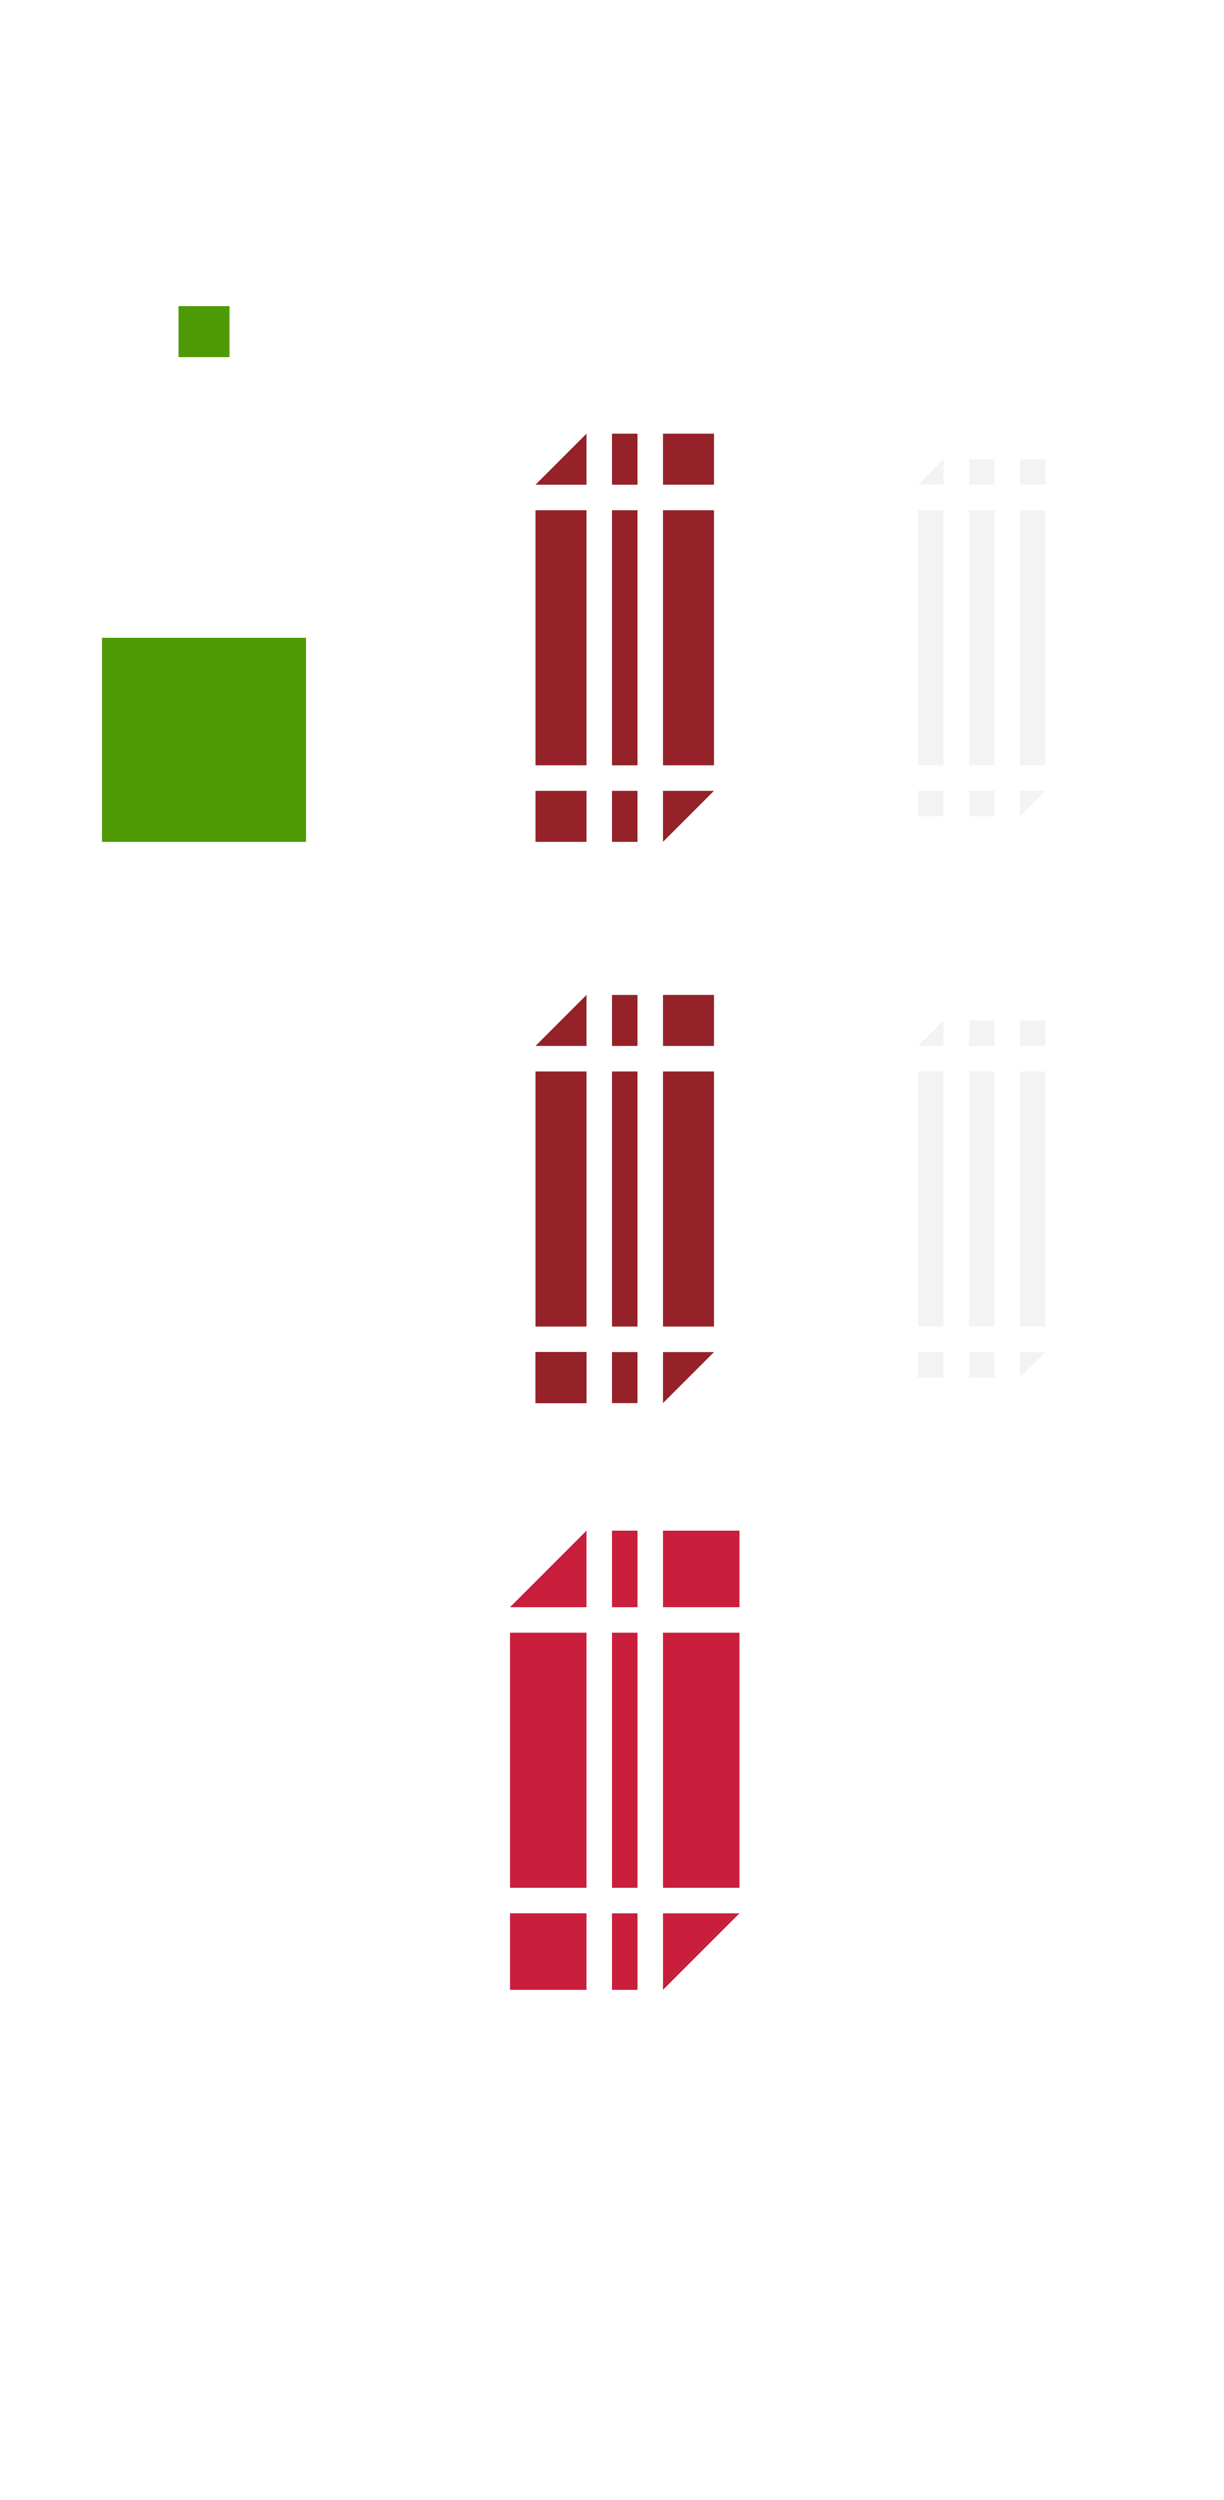 <?xml version="1.0" encoding="UTF-8" standalone="no"?>
<svg
   xmlns:dc="http://purl.org/dc/elements/1.1/"
   xmlns:cc="http://creativecommons.org/ns#"
   xmlns:rdf="http://www.w3.org/1999/02/22-rdf-syntax-ns#"
   xmlns:svg="http://www.w3.org/2000/svg"
   xmlns="http://www.w3.org/2000/svg"
   xmlns:sodipodi="http://sodipodi.sourceforge.net/DTD/sodipodi-0.dtd"
   xmlns:inkscape="http://www.inkscape.org/namespaces/inkscape"
   width="48"
   height="98"
   version="1"
   id="svg215"
   sodipodi:docname="scrollbar.svg"
   inkscape:version="0.92.5 (2060ec1f9f, 2020-04-08)">
  <style
     id="current-color-scheme" >
      .ColorScheme-Text{color:rgb(255,248,247);} .ColorScheme-Background{color:rgb(3,27,22);} .ColorScheme-Highlight{color:rgb(229,27,66);} .ColorScheme-ViewText{color:rgb(250,233,232);} .ColorScheme-ViewBackground{color:rgb(1,13,10);} .ColorScheme-ViewHover{color:rgb(148,34,40);} .ColorScheme-ViewFocus{color:rgb(201,30,60);} .ColorScheme-ButtonText{color:rgb(233,245,243);} .ColorScheme-ButtonBackground{color:rgb(28,4,8);} .ColorScheme-ButtonHover{color:rgb(148,34,40);} .ColorScheme-ButtonFocus{color:rgb(201,30,60);}
  </style>
  <defs
     id="defs219" />
  <sodipodi:namedview
     pagecolor="#ffffff"
     bordercolor="#666666"
     borderopacity="1"
     objecttolerance="10"
     gridtolerance="10"
     guidetolerance="10"
     inkscape:pageopacity="0"
     inkscape:pageshadow="2"
     inkscape:window-width="1720"
     inkscape:window-height="1298"
     id="namedview217"
     showgrid="false"
     inkscape:pagecheckerboard="true"
     showguides="false"
     inkscape:guide-bbox="true"
     inkscape:zoom="8"
     inkscape:cx="6.7860972"
     inkscape:cy="42.045616"
     inkscape:window-x="0"
     inkscape:window-y="0"
     inkscape:window-maximized="0"
     inkscape:current-layer="g213"
     inkscape:snap-smooth-nodes="true"
     inkscape:snap-midpoints="true"
     inkscape:snap-object-midpoints="true"
     inkscape:snap-center="true">
    <sodipodi:guide
       position="29,23"
       orientation="1,0"
       id="guide1028"
       inkscape:locked="false" />
    <sodipodi:guide
       position="25,82"
       orientation="0,1"
       id="guide1030"
       inkscape:locked="false" />
    <sodipodi:guide
       position="30,65"
       orientation="0,1"
       id="guide1032"
       inkscape:locked="false" />
    <sodipodi:guide
       position="20,38.755"
       orientation="1,0"
       id="guide1034"
       inkscape:locked="false" />
    <sodipodi:guide
       position="24,60"
       orientation="0,1"
       id="guide1036"
       inkscape:locked="false" />
    <sodipodi:guide
       position="23,43"
       orientation="0,1"
       id="guide1038"
       inkscape:locked="false" />
    <sodipodi:guide
       position="23,35"
       orientation="0,1"
       id="guide1040"
       inkscape:locked="false" />
    <sodipodi:guide
       position="26,20"
       orientation="0,1"
       id="guide1042"
       inkscape:locked="false" />
    <sodipodi:guide
       position="43,79"
       orientation="1,0"
       id="guide950"
       inkscape:locked="false" />
    <sodipodi:guide
       position="34,67"
       orientation="1,0"
       id="guide952"
       inkscape:locked="false" />
    <sodipodi:guide
       position="41,67"
       orientation="1,0"
       id="guide956"
       inkscape:locked="false" />
    <sodipodi:guide
       position="36,66"
       orientation="1,0"
       id="guide958"
       inkscape:locked="false" />
    <sodipodi:guide
       position="30,66"
       orientation="0,1"
       id="guide960"
       inkscape:locked="false" />
    <sodipodi:guide
       position="22,80"
       orientation="0,1"
       id="guide962"
       inkscape:locked="false" />
    <sodipodi:guide
       position="28,59"
       orientation="0,1"
       id="guide964"
       inkscape:locked="false" />
    <sodipodi:guide
       position="23,44"
       orientation="0,1"
       id="guide966"
       inkscape:locked="false" />
    <sodipodi:guide
       position="21,78"
       orientation="1,0"
       id="guide978"
       inkscape:locked="false" />
    <sodipodi:guide
       position="23,81"
       orientation="0,1"
       id="guide980"
       inkscape:locked="false" />
    <sodipodi:guide
       position="28,58"
       orientation="0,1"
       id="guide1029"
       inkscape:locked="false" />
    <sodipodi:guide
       position="19.464,38"
       orientation="0,1"
       id="guide1061"
       inkscape:locked="false" />
    <sodipodi:guide
       position="23,35"
       orientation="1,0"
       id="guide1063"
       inkscape:locked="false" />
  </sodipodi:namedview>
  <g
     id="g213">
    <rect
       id="slider-center"
       style="fill:currentColor"
       class="ColorScheme-ButtonHover"
       width="1"
       height="10"
       x="24"
       y="20" />
    <g
       id="slider-right"
       transform="matrix(0.75,0,0,1,19.25,13)">
      <path
         style="fill:currentColor"
         class="ColorScheme-ButtonHover"
         d="m 9,7 v 10 h 2.667 V 7 Z"
         id="path3"
         inkscape:connector-curvature="0" />
      <rect
         style="opacity:0.01;fill:#e4e6e8"
         width="1"
         height="10"
         x="29"
         y="20"
         transform="matrix(1.333,0,0,1,-25.667,-13)"
         id="rect5" />
    </g>
    <g
       id="slider-topright"
       transform="matrix(0.75,0,0,0.75,19.25,13.75)">
      <rect
         style="opacity:0.01;fill:#e4e6e8"
         width="4"
         height="4"
         x="26"
         y="15"
         transform="matrix(1.333,0,0,1.333,-25.667,-18.333)"
         id="rect8" />
      <path
         style="fill:currentColor"
         class="ColorScheme-ButtonHover"
         d="M 9,4.333 V 7 h 2.667 V 4.333 Z"
         id="path10"
         inkscape:connector-curvature="0"
         sodipodi:nodetypes="ccccc" />
    </g>
    <g
       id="slider-bottomright"
       transform="matrix(0.75,0,0,0.75,19.25,18.25)">
      <rect
         style="opacity:0.01;fill:#e4e6e8"
         width="4"
         height="4"
         x="26"
         y="31"
         transform="matrix(1.333,0,0,1.333,-25.667,-24.333)"
         id="rect13" />
      <path
         style="fill:currentColor"
         class="ColorScheme-ButtonHover"
         d="M 9,19.667 V 17 h 2.667 z"
         id="path15"
         inkscape:connector-curvature="0"
         sodipodi:nodetypes="cccc" />
    </g>
    <g
       id="slider-left"
       transform="matrix(-0.75,0,0,1,29.75,13)">
      <path
         style="fill:currentColor"
         class="ColorScheme-ButtonHover"
         d="m 9,7 v 10 h 2.667 V 7 Z"
         id="path18"
         inkscape:connector-curvature="0" />
      <rect
         style="opacity:0.01;fill:#e4e6e8"
         width="1"
         height="10"
         x="19"
         y="20"
         transform="matrix(-1.333,0,0,1,39.667,-13)"
         id="rect20" />
    </g>
    <g
       id="slider-topleft"
       transform="matrix(-0.75,0,0,0.75,29.75,13.75)">
      <rect
         style="fill:#e4e6e8;opacity:0.01"
         width="4"
         height="4"
         x="19"
         y="15"
         transform="matrix(-1.333,0,0,1.333,39.667,-18.333)"
         id="rect23" />
      <path
         style="fill:currentColor"
         class="ColorScheme-ButtonHover"
         d="M 9,4.333 V 7 h 2.667 z"
         id="path25"
         inkscape:connector-curvature="0"
         sodipodi:nodetypes="cccc" />
    </g>
    <g
       id="slider-bottomleft"
       transform="matrix(-0.75,0,0,0.75,29.75,18.25)">
      <rect
         style="opacity:0.01;fill:#e4e6e8"
         width="4"
         height="4"
         x="19"
         y="31"
         transform="matrix(-1.333,0,0,1.333,39.667,-24.333)"
         id="rect28" />
      <path
         style="fill:currentColor"
         class="ColorScheme-ButtonHover"
         d="M 9,19.667 V 17 h 2.667 v 2.667 z"
         id="path30"
         inkscape:connector-curvature="0"
         sodipodi:nodetypes="ccccc" />
    </g>
    <g
       id="slider-top"
       transform="matrix(0,-0.75,-0.1,0,25.7,25.75)">
      <rect
         style="opacity:0.01;fill:#e4e6e8"
         width="1"
         height="4"
         x="24"
         y="15"
         transform="matrix(0,-10,-1.333,0,34.333,257)"
         id="rect33" />
      <path
         style="fill:currentColor"
         class="ColorScheme-ButtonHover"
         d="m 9,7 v 10 l 2.667,0 V 7 Z"
         id="path35"
         inkscape:connector-curvature="0"
         sodipodi:nodetypes="ccccc" />
    </g>
    <g
       id="slider-bottom"
       transform="matrix(0,0.75,-0.1,0,25.7,24.25)">
      <rect
         style="opacity:0.01;fill:#e4e6e8"
         width="1"
         height="4"
         x="24"
         y="31"
         transform="matrix(0,-10,1.333,0,-32.333,257)"
         id="rect38" />
      <path
         style="fill:currentColor"
         class="ColorScheme-ButtonHover"
         d="m 9,7 v 10 l 2.667,0 V 7 Z"
         id="path40"
         inkscape:connector-curvature="0"
         sodipodi:nodetypes="ccccc" />
    </g>
    <rect
       id="hint-scrollbar-size"
       style="fill:#4e9a06"
       width="8"
       height="8"
       x="4"
       y="25"
       rx="0"
       ry="8" />
    <rect
       id="hint-tile-center"
       style="fill:#4e9a06"
       width="2"
       height="2"
       x="7"
       y="12"
       rx="0"
       ry="2" />
    <g
       id="background-vertical-right"
       transform="matrix(0.75,0,0,1,33.25,13)">
      <path
         style="opacity:0.05;fill:currentColor"
         class="ColorScheme-ViewBackground"
         d="m 9,7 v 10 h 1.333 V 7 Z"
         id="path45"
         inkscape:connector-curvature="0"
         sodipodi:nodetypes="ccccc" />
      <rect
         style="opacity:0.01;fill:#e4e6e8"
         width="1"
         height="10"
         x="43"
         y="20"
         transform="matrix(1.333,0,0,1,-44.333,-13)"
         id="rect47" />
    </g>
    <g
       id="background-vertical-topright"
       transform="matrix(0.75,0,0,0.75,33.25,13.75)">
      <rect
         style="opacity:0.01;fill:#e4e6e8"
         width="4"
         height="4"
         x="40"
         y="15"
         transform="matrix(1.333,0,0,1.333,-44.333,-18.333)"
         id="rect50" />
      <path
         style="opacity:0.05;fill:currentColor"
         class="ColorScheme-ViewBackground"
         d="M 9,5.667 V 7 h 1.333 V 5.667 Z"
         id="path52"
         inkscape:connector-curvature="0"
         sodipodi:nodetypes="ccccc" />
    </g>
    <g
       id="background-vertical-bottomright"
       transform="matrix(0.75,0,0,0.75,33.25,18.25)">
      <rect
         style="opacity:0.01;fill:#e4e6e8"
         width="4"
         height="4"
         x="40"
         y="31"
         transform="matrix(1.333,0,0,1.333,-44.333,-24.333)"
         id="rect55" />
      <path
         style="opacity:0.05;fill:currentColor"
         class="ColorScheme-ViewBackground"
         d="M 9,18.333 V 17 h 1.333 z"
         id="path57"
         inkscape:connector-curvature="0"
         sodipodi:nodetypes="cccc" />
    </g>
    <g
       id="background-vertical-left"
       transform="matrix(-0.75,0,0,1,43.75,13)">
      <path
         style="opacity:0.05;fill:currentColor"
         class="ColorScheme-ViewBackground"
         d="m 9,7 v 10 h 1.333 V 7 Z"
         id="path60"
         inkscape:connector-curvature="0"
         sodipodi:nodetypes="ccccc" />
      <rect
         style="opacity:0.01;fill:#e4e6e8"
         width="1"
         height="10"
         x="33"
         y="20"
         transform="matrix(-1.333,0,0,1,58.333,-13)"
         id="rect62" />
    </g>
    <g
       id="background-vertical-topleft"
       transform="matrix(-0.75,0,0,0.75,43.75,13.75)">
      <rect
         style="opacity:0.01;fill:#e4e6e8"
         width="4"
         height="4"
         x="33"
         y="15"
         transform="matrix(-1.333,0,0,1.333,58.333,-18.333)"
         id="rect65" />
      <path
         style="opacity:0.05;fill:currentColor"
         class="ColorScheme-ViewBackground"
         d="M 9,5.667 V 7 h 1.333 z"
         id="path67"
         inkscape:connector-curvature="0"
         sodipodi:nodetypes="cccc" />
    </g>
    <g
       id="background-vertical-bottomleft"
       transform="matrix(-0.75,0,0,0.75,43.75,18.25)">
      <rect
         style="opacity:0.01;fill:#e4e6e8"
         width="4"
         height="4"
         x="33"
         y="31"
         transform="matrix(-1.333,0,0,1.333,58.333,-24.333)"
         id="rect70" />
      <path
         style="opacity:0.05;fill:currentColor"
         class="ColorScheme-ViewBackground"
         d="M 9,18.333 V 17 h 1.333 v 1.333 z"
         id="path72"
         inkscape:connector-curvature="0"
         sodipodi:nodetypes="ccccc" />
    </g>
    <g
       id="background-vertical-top"
       transform="matrix(0,-0.75,-0.1,0,39.7,25.75)">
      <rect
         style="opacity:0.01;fill:#e4e6e8"
         width="1"
         height="4"
         x="38"
         y="15"
         transform="matrix(0,-10,-1.333,0,34.333,397)"
         id="rect75" />
      <path
         style="opacity:0.05;fill:currentColor"
         class="ColorScheme-ViewBackground"
         d="m 9,7 v 10 h 1.333 V 7 Z"
         id="path77"
         inkscape:connector-curvature="0"
         sodipodi:nodetypes="ccccc" />
    </g>
    <g
       id="background-vertical-bottom"
       transform="matrix(0,0.75,-0.1,0,39.7,24.25)">
      <rect
         style="opacity:0.01;fill:#e4e6e8"
         width="1"
         height="4"
         x="38"
         y="31"
         transform="matrix(0,-10,1.333,0,-32.333,397)"
         id="rect80" />
      <path
         style="opacity:0.05;fill:currentColor"
         class="ColorScheme-ViewBackground"
         d="m 9,7 v 10 h 1.333 V 7 Z"
         id="path82"
         inkscape:connector-curvature="0"
         sodipodi:nodetypes="ccccc" />
    </g>
    <rect
       id="sunken-slider-center"
       style="fill:currentColor"
       class="ColorScheme-ButtonFocus"
       width="1"
       height="10"
       x="24"
       y="64" />
    <g
       id="sunken-slider-right"
       transform="matrix(0.75,0,0,1,19.25,57)">
      <path
         style="fill:currentColor"
         class="ColorScheme-ButtonFocus"
         d="m 9,7 v 10 h 4 V 7 Z"
         id="path86"
         inkscape:connector-curvature="0" />
      <rect
         style="opacity:0.01;fill:#e4e6e8"
         width="1"
         height="10"
         x="29"
         y="64"
         transform="matrix(1.333,0,0,1,-25.667,-57)"
         id="rect88" />
    </g>
    <g
       id="sunken-slider-topright"
       transform="matrix(0.75,0,0,0.75,19.25,57.75)">
      <rect
         style="opacity:0.01;fill:#e4e6e8"
         width="4"
         height="4"
         x="26"
         y="59"
         transform="matrix(1.333,0,0,1.333,-25.667,-77)"
         id="rect91" />
      <path
         style="fill:currentColor"
         class="ColorScheme-ButtonFocus"
         d="m 9,3 v 4 h 4 V 3 Z"
         id="path93"
         inkscape:connector-curvature="0"
         sodipodi:nodetypes="ccccc" />
    </g>
    <g
       id="sunken-slider-bottomright"
       transform="matrix(0.75,0,0,0.75,19.25,62.25)">
      <rect
         style="opacity:0.01;fill:#e4e6e8"
         width="4"
         height="4"
         x="26"
         y="75"
         transform="matrix(1.333,0,0,1.333,-25.667,-83)"
         id="rect96" />
      <path
         style="fill:currentColor"
         class="ColorScheme-ButtonFocus"
         d="m 9,21 v -4 h 4 z"
         id="path98"
         inkscape:connector-curvature="0"
         sodipodi:nodetypes="cccc" />
    </g>
    <g
       id="sunken-slider-left"
       transform="matrix(-0.75,0,0,1,29.75,57)">
      <path
         style="fill:currentColor"
         class="ColorScheme-ButtonFocus"
         d="m 9,7 v 10 h 4 V 7 Z"
         id="path101"
         inkscape:connector-curvature="0" />
      <rect
         style="opacity:0.01;fill:#e4e6e8"
         width="1"
         height="10"
         x="19"
         y="64"
         transform="matrix(-1.333,0,0,1,39.667,-57)"
         id="rect103" />
    </g>
    <g
       id="sunken-slider-topleft"
       transform="matrix(-0.75,0,0,0.75,29.75,57.75)">
      <rect
         style="opacity:0.01;fill:#e4e6e8"
         width="4"
         height="4"
         x="19"
         y="59"
         transform="matrix(-1.333,0,0,1.333,39.667,-77)"
         id="rect106" />
      <path
         style="fill:currentColor"
         class="ColorScheme-ButtonFocus"
         d="m 9,3 v 4 h 4 z"
         id="path108"
         inkscape:connector-curvature="0"
         sodipodi:nodetypes="cccc" />
    </g>
    <g
       id="sunken-slider-bottomleft"
       transform="matrix(-0.75,0,0,0.75,29.75,62.25)">
      <rect
         style="opacity:0.01;fill:#e4e6e8"
         width="4"
         height="4"
         x="19"
         y="75"
         transform="matrix(-1.333,0,0,1.333,39.667,-83)"
         id="rect111" />
      <path
         style="fill:currentColor"
         class="ColorScheme-ButtonFocus"
         d="m 9,21 v -4 h 4 v 4 z"
         id="path113"
         inkscape:connector-curvature="0"
         sodipodi:nodetypes="ccccc" />
    </g>
    <g
       id="sunken-slider-top"
       transform="matrix(0,-0.75,-0.1,0,25.7,69.75)">
      <rect
         style="opacity:0.01;fill:#e4e6e8"
         width="1"
         height="4"
         x="24"
         y="59"
         transform="matrix(0,-10,-1.333,0,93,257)"
         id="rect116" />
      <path
         style="fill:currentColor"
         class="ColorScheme-ButtonFocus"
         d="m 9,7 v 10 h 4 V 7 Z"
         id="path118"
         inkscape:connector-curvature="0" />
    </g>
    <g
       id="sunken-slider-bottom"
       transform="matrix(0,0.75,-0.1,0,25.7,68.25)">
      <rect
         style="opacity:0.01;fill:#e4e6e8"
         width="1"
         height="4"
         x="24"
         y="75"
         transform="matrix(0,-10,1.333,0,-91,257)"
         id="rect121" />
      <path
         style="fill:currentColor"
         class="ColorScheme-ButtonFocus"
         d="m 9,7 v 10 h 4 V 7 Z"
         id="path123"
         inkscape:connector-curvature="0" />
    </g>
    <rect
       id="mouseover-slider-center"
       style="fill:currentColor"
       class="ColorScheme-ButtonHover"
       width="1"
       height="10"
       x="24"
       y="42" />
    <g
       id="mouseover-slider-right"
       transform="matrix(0.75,0,0,1,19.25,35)">
      <path
         style="fill:currentColor"
         class="ColorScheme-ButtonHover"
         d="m 9,7 v 10 h 2.667 V 7 Z"
         id="path127"
         inkscape:connector-curvature="0" />
      <rect
         style="opacity:0.01;fill:#e4e6e8"
         width="1"
         height="10"
         x="29"
         y="64"
         transform="matrix(1.333,0,0,1,-25.667,-57)"
         id="rect129" />
    </g>
    <g
       id="mouseover-slider-topright"
       transform="matrix(0.75,0,0,0.75,19.25,35.75)">
      <rect
         style="opacity:0.01;fill:#e4e6e8"
         width="4"
         height="4"
         x="26"
         y="59"
         transform="matrix(1.333,0,0,1.333,-25.667,-77)"
         id="rect132" />
      <path
         style="fill:currentColor"
         class="ColorScheme-ButtonHover"
         d="M 9,4.333 9,7 h 2.667 V 4.333 Z"
         id="path134"
         inkscape:connector-curvature="0"
         sodipodi:nodetypes="ccccc" />
    </g>
    <g
       id="mouseover-slider-bottomright"
       transform="matrix(0.75,0,0,0.75,19.25,40.25)">
      <rect
         style="opacity:0.01;fill:#e4e6e8"
         width="4"
         height="4"
         x="26"
         y="75"
         transform="matrix(1.333,0,0,1.333,-25.667,-83)"
         id="rect137" />
      <path
         style="fill:currentColor"
         class="ColorScheme-ButtonHover"
         d="M 9,19.667 V 17 h 2.667 z"
         id="path139"
         inkscape:connector-curvature="0"
         sodipodi:nodetypes="cccc" />
    </g>
    <g
       id="mouseover-slider-left"
       transform="matrix(-0.75,0,0,1,29.75,35)">
      <path
         style="fill:currentColor"
         class="ColorScheme-ButtonHover"
         d="m 9,7 v 10 h 2.667 V 7 Z"
         id="path142"
         inkscape:connector-curvature="0" />
      <rect
         style="opacity:0.01;fill:#e4e6e8"
         width="1"
         height="10"
         x="19"
         y="64"
         transform="matrix(-1.333,0,0,1,39.667,-57)"
         id="rect144" />
    </g>
    <g
       id="mouseover-slider-topleft"
       transform="matrix(-0.75,0,0,0.75,29.75,35.75)">
      <rect
         style="opacity:0.01;fill:#e4e6e8"
         width="4"
         height="4"
         x="19"
         y="59"
         transform="matrix(-1.333,0,0,1.333,39.667,-77)"
         id="rect147" />
      <path
         style="fill:currentColor"
         class="ColorScheme-ButtonHover"
         d="M 9,4.333 9,7 h 2.667 z"
         id="path149"
         inkscape:connector-curvature="0"
         sodipodi:nodetypes="cccc" />
    </g>
    <g
       id="mouseover-slider-bottomleft"
       transform="matrix(-0.75,0,0,0.75,29.75,40.25)">
      <rect
         style="opacity:0.01;fill:#e4e6e8"
         width="4"
         height="4"
         x="19"
         y="75"
         transform="matrix(-1.333,0,0,1.333,39.667,-83)"
         id="rect152" />
      <path
         style="fill:currentColor"
         class="ColorScheme-ButtonHover"
         d="M 9,19.667 V 17 h 2.667 v 2.667 z"
         id="path154"
         inkscape:connector-curvature="0"
         sodipodi:nodetypes="ccccc" />
    </g>
    <g
       id="mouseover-slider-top"
       transform="matrix(0,-0.75,-0.1,0,25.7,47.75)">
      <rect
         style="opacity:0.01;fill:#e4e6e8"
         width="1"
         height="4"
         x="24"
         y="59"
         transform="matrix(0,-10,-1.333,0,93,257)"
         id="rect157" />
      <path
         style="fill:currentColor"
         class="ColorScheme-ButtonHover"
         d="m 9,7 v 10 l 2.667,0 V 7 Z"
         id="path159"
         inkscape:connector-curvature="0"
         sodipodi:nodetypes="ccccc" />
    </g>
    <g
       id="mouseover-slider-bottom"
       transform="matrix(0,0.75,-0.1,0,25.7,46.25)">
      <rect
         style="opacity:0.01;fill:#e4e6e8"
         width="1"
         height="4"
         x="24"
         y="75"
         transform="matrix(0,-10,1.333,0,-91,257)"
         id="rect162" />
      <path
         style="fill:currentColor"
         class="ColorScheme-ButtonHover"
         d="m 9,7 v 10 l 2.667,0 V 7 Z"
         id="path164"
         inkscape:connector-curvature="0"
         sodipodi:nodetypes="ccccc" />
    </g>
    <g
       id="background-vertical-center">
      <rect
         style="opacity:0.05;fill:currentColor"
         class="ColorScheme-ViewBackground"
         width="1"
         height="10"
         x="38"
         y="20"
         id="rect167" />
    </g>
    <g
       id="background-horizontal-right"
       transform="matrix(0.75,0,0,1,33.25,35)">
      <path
         style="opacity:0.05;fill:currentColor"
         class="ColorScheme-ViewBackground"
         d="m 9,7 v 10 h 1.333 V 7 Z"
         id="path170"
         inkscape:connector-curvature="0"
         sodipodi:nodetypes="ccccc" />
      <rect
         style="opacity:0.01;fill:#e4e6e8"
         width="1"
         height="10"
         x="43"
         y="20"
         transform="matrix(1.333,0,0,1,-44.333,-13)"
         id="rect172" />
    </g>
    <g
       id="background-horizontal-topright"
       transform="matrix(0.75,0,0,0.75,33.25,35.75)">
      <rect
         style="opacity:0.01;fill:#e4e6e8"
         width="4"
         height="4"
         x="40"
         y="15"
         transform="matrix(1.333,0,0,1.333,-44.333,-18.333)"
         id="rect175" />
      <path
         style="opacity:0.05;fill:currentColor"
         class="ColorScheme-ViewBackground"
         d="M 9,5.667 V 7 h 1.333 l -10e-7,-1.333 z"
         id="path177"
         inkscape:connector-curvature="0"
         sodipodi:nodetypes="ccccc" />
    </g>
    <g
       id="background-horizontal-bottomright"
       transform="matrix(0.75,0,0,0.75,33.25,40.25)">
      <rect
         style="opacity:0.01;fill:#e4e6e8"
         width="4"
         height="4"
         x="40"
         y="31"
         transform="matrix(1.333,0,0,1.333,-44.333,-24.333)"
         id="rect180" />
      <path
         style="opacity:0.05;fill:currentColor"
         class="ColorScheme-ViewBackground"
         d="M 9,18.333 V 17 h 1.333 z"
         id="path182"
         inkscape:connector-curvature="0"
         sodipodi:nodetypes="cccc" />
    </g>
    <g
       id="background-horizontal-left"
       transform="matrix(-0.75,0,0,1,43.75,35)">
      <path
         style="opacity:0.05;fill:currentColor"
         class="ColorScheme-ViewBackground"
         d="m 9,7 v 10 h 1.333 V 7 Z"
         id="path185"
         inkscape:connector-curvature="0"
         sodipodi:nodetypes="ccccc" />
      <rect
         style="opacity:0.01;fill:#e4e6e8"
         width="1"
         height="10"
         x="33"
         y="20"
         transform="matrix(-1.333,0,0,1,58.333,-13)"
         id="rect187" />
    </g>
    <g
       id="background-horizontal-topleft"
       transform="matrix(-0.75,0,0,0.75,43.75,35.75)">
      <rect
         style="opacity:0.01;fill:#e4e6e8"
         width="4"
         height="4"
         x="33"
         y="15"
         transform="matrix(-1.333,0,0,1.333,58.333,-18.333)"
         id="rect190" />
      <path
         style="opacity:0.05;fill:currentColor"
         class="ColorScheme-ViewBackground"
         d="M 9,5.667 V 7 h 1.333 z"
         id="path192"
         inkscape:connector-curvature="0"
         sodipodi:nodetypes="cccc" />
    </g>
    <g
       id="background-horizontal-bottomleft"
       transform="matrix(-0.75,0,0,0.75,43.75,40.25)">
      <rect
         style="opacity:0.01;fill:#e4e6e8"
         width="4"
         height="4"
         x="33"
         y="31"
         transform="matrix(-1.333,0,0,1.333,58.333,-24.333)"
         id="rect195" />
      <path
         style="opacity:0.05;fill:currentColor"
         class="ColorScheme-ViewBackground"
         d="M 9,18.333 V 17 h 1.333 l 10e-7,1.333 z"
         id="path197"
         inkscape:connector-curvature="0"
         sodipodi:nodetypes="ccccc" />
    </g>
    <g
       id="background-horizontal-top"
       transform="matrix(0,-0.75,-0.1,0,39.7,47.75)">
      <rect
         style="opacity:0.01;fill:#e4e6e8"
         width="1"
         height="4"
         x="38"
         y="15"
         transform="matrix(0,-10,-1.333,0,34.333,397)"
         id="rect200" />
      <path
         style="opacity:0.05;fill:currentColor"
         class="ColorScheme-ViewBackground"
         d="m 9,7 v 10 h 1.333 V 7 Z"
         id="path202"
         inkscape:connector-curvature="0"
         sodipodi:nodetypes="ccccc" />
    </g>
    <g
       id="background-horizontal-bottom"
       transform="matrix(0,0.75,-0.1,0,39.7,46.25)">
      <rect
         style="opacity:0.01;fill:#e4e6e8"
         width="1"
         height="4"
         x="38"
         y="31"
         transform="matrix(0,-10,1.333,0,-32.333,397)"
         id="rect205" />
      <path
         style="opacity:0.05;fill:currentColor"
         class="ColorScheme-ViewBackground"
         d="m 9,7 v 10 h 1.333 V 7 Z"
         id="path207"
         inkscape:connector-curvature="0"
         sodipodi:nodetypes="ccccc" />
    </g>
    <g
       id="background-horizontal-center"
       transform="translate(9.35e-7,22)">
      <rect
         style="opacity:0.05;fill:currentColor"
         class="ColorScheme-ViewBackground"
         width="1"
         height="10"
         x="38"
         y="20"
         id="rect210" />
    </g>
    <path
       style="fill:currentColor;stroke-width:0.75"
       class="ColorScheme-ButtonHover"
       d="m 21,53 v 2 H 23 v -2 z"
       id="path134-3"
       inkscape:connector-curvature="0"
       sodipodi:nodetypes="ccccc" />
  </g>
</svg>

